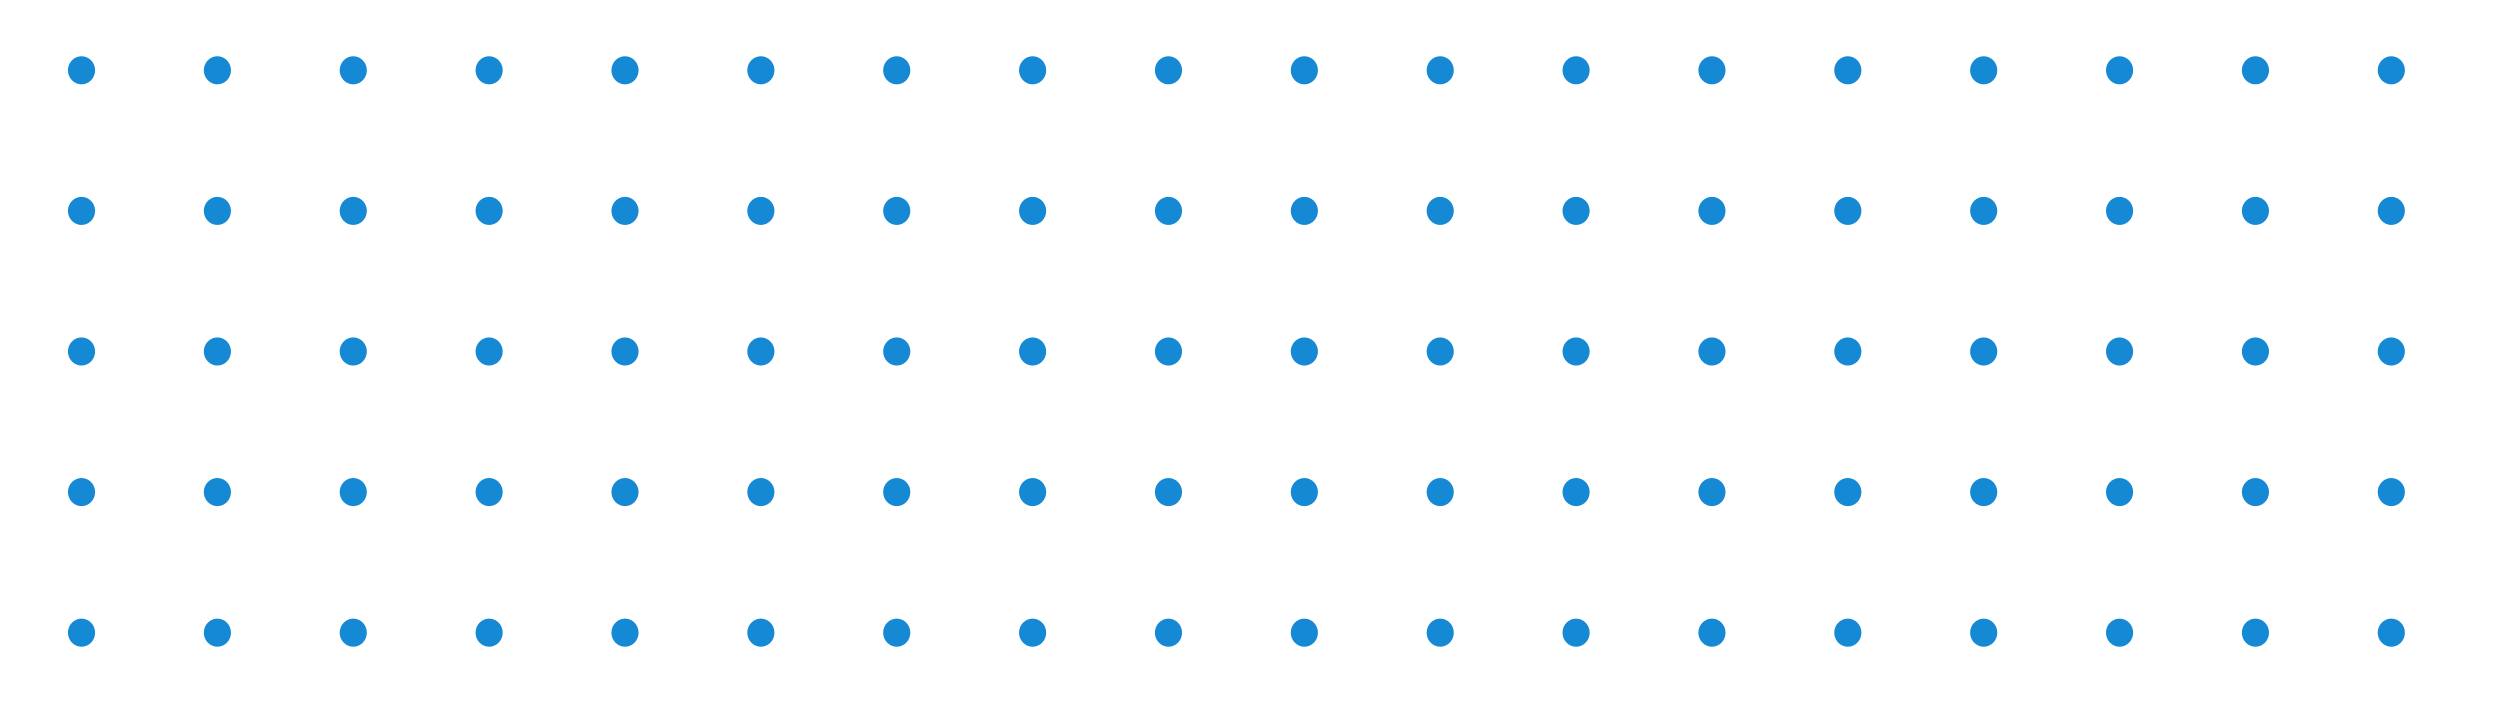 <svg width="184" height="53" viewBox="0 0 184 53" fill="none" xmlns="http://www.w3.org/2000/svg">
<mask id="mask0" mask-type="alpha" maskUnits="userSpaceOnUse" x="0" y="0" width="184" height="53">
<rect width="184" height="53" fill="#C4C4C4"/>
</mask>
<g mask="url(#mask0)">
<ellipse cx="6" cy="5.174" rx="1" ry="1.035" fill="#1589D4"/>
<ellipse cx="6" cy="15.522" rx="1" ry="1.035" fill="#1589D4"/>
<ellipse cx="6" cy="25.869" rx="1" ry="1.035" fill="#1589D4"/>
<ellipse cx="6" cy="36.217" rx="1" ry="1.035" fill="#1589D4"/>
<ellipse cx="6" cy="46.565" rx="1" ry="1.035" fill="#1589D4"/>
<ellipse cx="16" cy="5.174" rx="1" ry="1.035" fill="#1589D4"/>
<ellipse cx="16" cy="15.522" rx="1" ry="1.035" fill="#1589D4"/>
<ellipse cx="16" cy="25.869" rx="1" ry="1.035" fill="#1589D4"/>
<ellipse cx="16" cy="36.217" rx="1" ry="1.035" fill="#1589D4"/>
<ellipse cx="16" cy="46.565" rx="1" ry="1.035" fill="#1589D4"/>
<ellipse cx="26" cy="5.174" rx="1" ry="1.035" fill="#1589D4"/>
<ellipse cx="26" cy="15.522" rx="1" ry="1.035" fill="#1589D4"/>
<ellipse cx="26" cy="25.869" rx="1" ry="1.035" fill="#1589D4"/>
<ellipse cx="26" cy="36.217" rx="1" ry="1.035" fill="#1589D4"/>
<ellipse cx="26" cy="46.565" rx="1" ry="1.035" fill="#1589D4"/>
<ellipse cx="36" cy="5.174" rx="1" ry="1.035" fill="#1589D4"/>
<ellipse cx="36" cy="15.522" rx="1" ry="1.035" fill="#1589D4"/>
<ellipse cx="36" cy="25.869" rx="1" ry="1.035" fill="#1589D4"/>
<ellipse cx="36" cy="36.217" rx="1" ry="1.035" fill="#1589D4"/>
<ellipse cx="36" cy="46.565" rx="1" ry="1.035" fill="#1589D4"/>
<ellipse cx="46" cy="5.174" rx="1" ry="1.035" fill="#1589D4"/>
<ellipse cx="46" cy="15.522" rx="1" ry="1.035" fill="#1589D4"/>
<ellipse cx="46" cy="25.869" rx="1" ry="1.035" fill="#1589D4"/>
<ellipse cx="46" cy="36.217" rx="1" ry="1.035" fill="#1589D4"/>
<ellipse cx="46" cy="46.565" rx="1" ry="1.035" fill="#1589D4"/>
<ellipse cx="56" cy="5.174" rx="1" ry="1.035" fill="#1589D4"/>
<ellipse cx="56" cy="15.522" rx="1" ry="1.035" fill="#1589D4"/>
<ellipse cx="56" cy="25.869" rx="1" ry="1.035" fill="#1589D4"/>
<ellipse cx="56" cy="36.217" rx="1" ry="1.035" fill="#1589D4"/>
<ellipse cx="56" cy="46.565" rx="1" ry="1.035" fill="#1589D4"/>
<ellipse cx="66" cy="5.174" rx="1" ry="1.035" fill="#1589D4"/>
<ellipse cx="66" cy="15.522" rx="1" ry="1.035" fill="#1589D4"/>
<ellipse cx="66" cy="25.869" rx="1" ry="1.035" fill="#1589D4"/>
<ellipse cx="66" cy="36.217" rx="1" ry="1.035" fill="#1589D4"/>
<ellipse cx="66" cy="46.565" rx="1" ry="1.035" fill="#1589D4"/>
<ellipse cx="76" cy="5.174" rx="1" ry="1.035" fill="#1589D4"/>
<ellipse cx="76" cy="15.522" rx="1" ry="1.035" fill="#1589D4"/>
<ellipse cx="76" cy="25.869" rx="1" ry="1.035" fill="#1589D4"/>
<ellipse cx="76" cy="36.217" rx="1" ry="1.035" fill="#1589D4"/>
<ellipse cx="76" cy="46.565" rx="1" ry="1.035" fill="#1589D4"/>
<ellipse cx="86" cy="5.174" rx="1" ry="1.035" fill="#1589D4"/>
<ellipse cx="86" cy="15.522" rx="1" ry="1.035" fill="#1589D4"/>
<ellipse cx="86" cy="25.869" rx="1" ry="1.035" fill="#1589D4"/>
<ellipse cx="86" cy="36.217" rx="1" ry="1.035" fill="#1589D4"/>
<ellipse cx="86" cy="46.565" rx="1" ry="1.035" fill="#1589D4"/>
<ellipse cx="96" cy="5.174" rx="1" ry="1.035" fill="#1589D4"/>
<ellipse cx="96" cy="15.522" rx="1" ry="1.035" fill="#1589D4"/>
<ellipse cx="96" cy="25.869" rx="1" ry="1.035" fill="#1589D4"/>
<ellipse cx="96" cy="36.217" rx="1" ry="1.035" fill="#1589D4"/>
<ellipse cx="96" cy="46.565" rx="1" ry="1.035" fill="#1589D4"/>
<ellipse cx="106" cy="5.174" rx="1" ry="1.035" fill="#1589D4"/>
<ellipse cx="106" cy="15.522" rx="1" ry="1.035" fill="#1589D4"/>
<ellipse cx="106" cy="25.869" rx="1" ry="1.035" fill="#1589D4"/>
<ellipse cx="106" cy="36.217" rx="1" ry="1.035" fill="#1589D4"/>
<ellipse cx="106" cy="46.565" rx="1" ry="1.035" fill="#1589D4"/>
<ellipse cx="116" cy="5.174" rx="1" ry="1.035" fill="#1589D4"/>
<ellipse cx="116" cy="15.522" rx="1" ry="1.035" fill="#1589D4"/>
<ellipse cx="116" cy="25.869" rx="1" ry="1.035" fill="#1589D4"/>
<ellipse cx="116" cy="36.217" rx="1" ry="1.035" fill="#1589D4"/>
<ellipse cx="116" cy="46.565" rx="1" ry="1.035" fill="#1589D4"/>
<ellipse cx="126" cy="5.174" rx="1" ry="1.035" fill="#1589D4"/>
<ellipse cx="126" cy="15.522" rx="1" ry="1.035" fill="#1589D4"/>
<ellipse cx="126" cy="25.869" rx="1" ry="1.035" fill="#1589D4"/>
<ellipse cx="126" cy="36.217" rx="1" ry="1.035" fill="#1589D4"/>
<ellipse cx="126" cy="46.565" rx="1" ry="1.035" fill="#1589D4"/>
<ellipse cx="136" cy="5.174" rx="1" ry="1.035" fill="#1589D4"/>
<ellipse cx="136" cy="15.522" rx="1" ry="1.035" fill="#1589D4"/>
<ellipse cx="136" cy="25.869" rx="1" ry="1.035" fill="#1589D4"/>
<ellipse cx="136" cy="36.217" rx="1" ry="1.035" fill="#1589D4"/>
<ellipse cx="136" cy="46.565" rx="1" ry="1.035" fill="#1589D4"/>
<ellipse cx="146" cy="5.174" rx="1" ry="1.035" fill="#1589D4"/>
<ellipse cx="146" cy="15.522" rx="1" ry="1.035" fill="#1589D4"/>
<ellipse cx="146" cy="25.869" rx="1" ry="1.035" fill="#1589D4"/>
<ellipse cx="146" cy="36.217" rx="1" ry="1.035" fill="#1589D4"/>
<ellipse cx="146" cy="46.565" rx="1" ry="1.035" fill="#1589D4"/>
<ellipse cx="156" cy="5.174" rx="1" ry="1.035" fill="#1589D4"/>
<ellipse cx="156" cy="15.522" rx="1" ry="1.035" fill="#1589D4"/>
<ellipse cx="156" cy="25.869" rx="1" ry="1.035" fill="#1589D4"/>
<ellipse cx="156" cy="36.217" rx="1" ry="1.035" fill="#1589D4"/>
<ellipse cx="156" cy="46.565" rx="1" ry="1.035" fill="#1589D4"/>
<ellipse cx="166" cy="5.174" rx="1" ry="1.035" fill="#1589D4"/>
<ellipse cx="166" cy="15.522" rx="1" ry="1.035" fill="#1589D4"/>
<ellipse cx="166" cy="25.869" rx="1" ry="1.035" fill="#1589D4"/>
<ellipse cx="166" cy="36.217" rx="1" ry="1.035" fill="#1589D4"/>
<ellipse cx="166" cy="46.565" rx="1" ry="1.035" fill="#1589D4"/>
<ellipse cx="176" cy="5.174" rx="1" ry="1.035" fill="#1589D4"/>
<ellipse cx="176" cy="15.522" rx="1" ry="1.035" fill="#1589D4"/>
<ellipse cx="176" cy="25.869" rx="1" ry="1.035" fill="#1589D4"/>
<ellipse cx="176" cy="36.217" rx="1" ry="1.035" fill="#1589D4"/>
<ellipse cx="176" cy="46.565" rx="1" ry="1.035" fill="#1589D4"/>
</g>
</svg>
